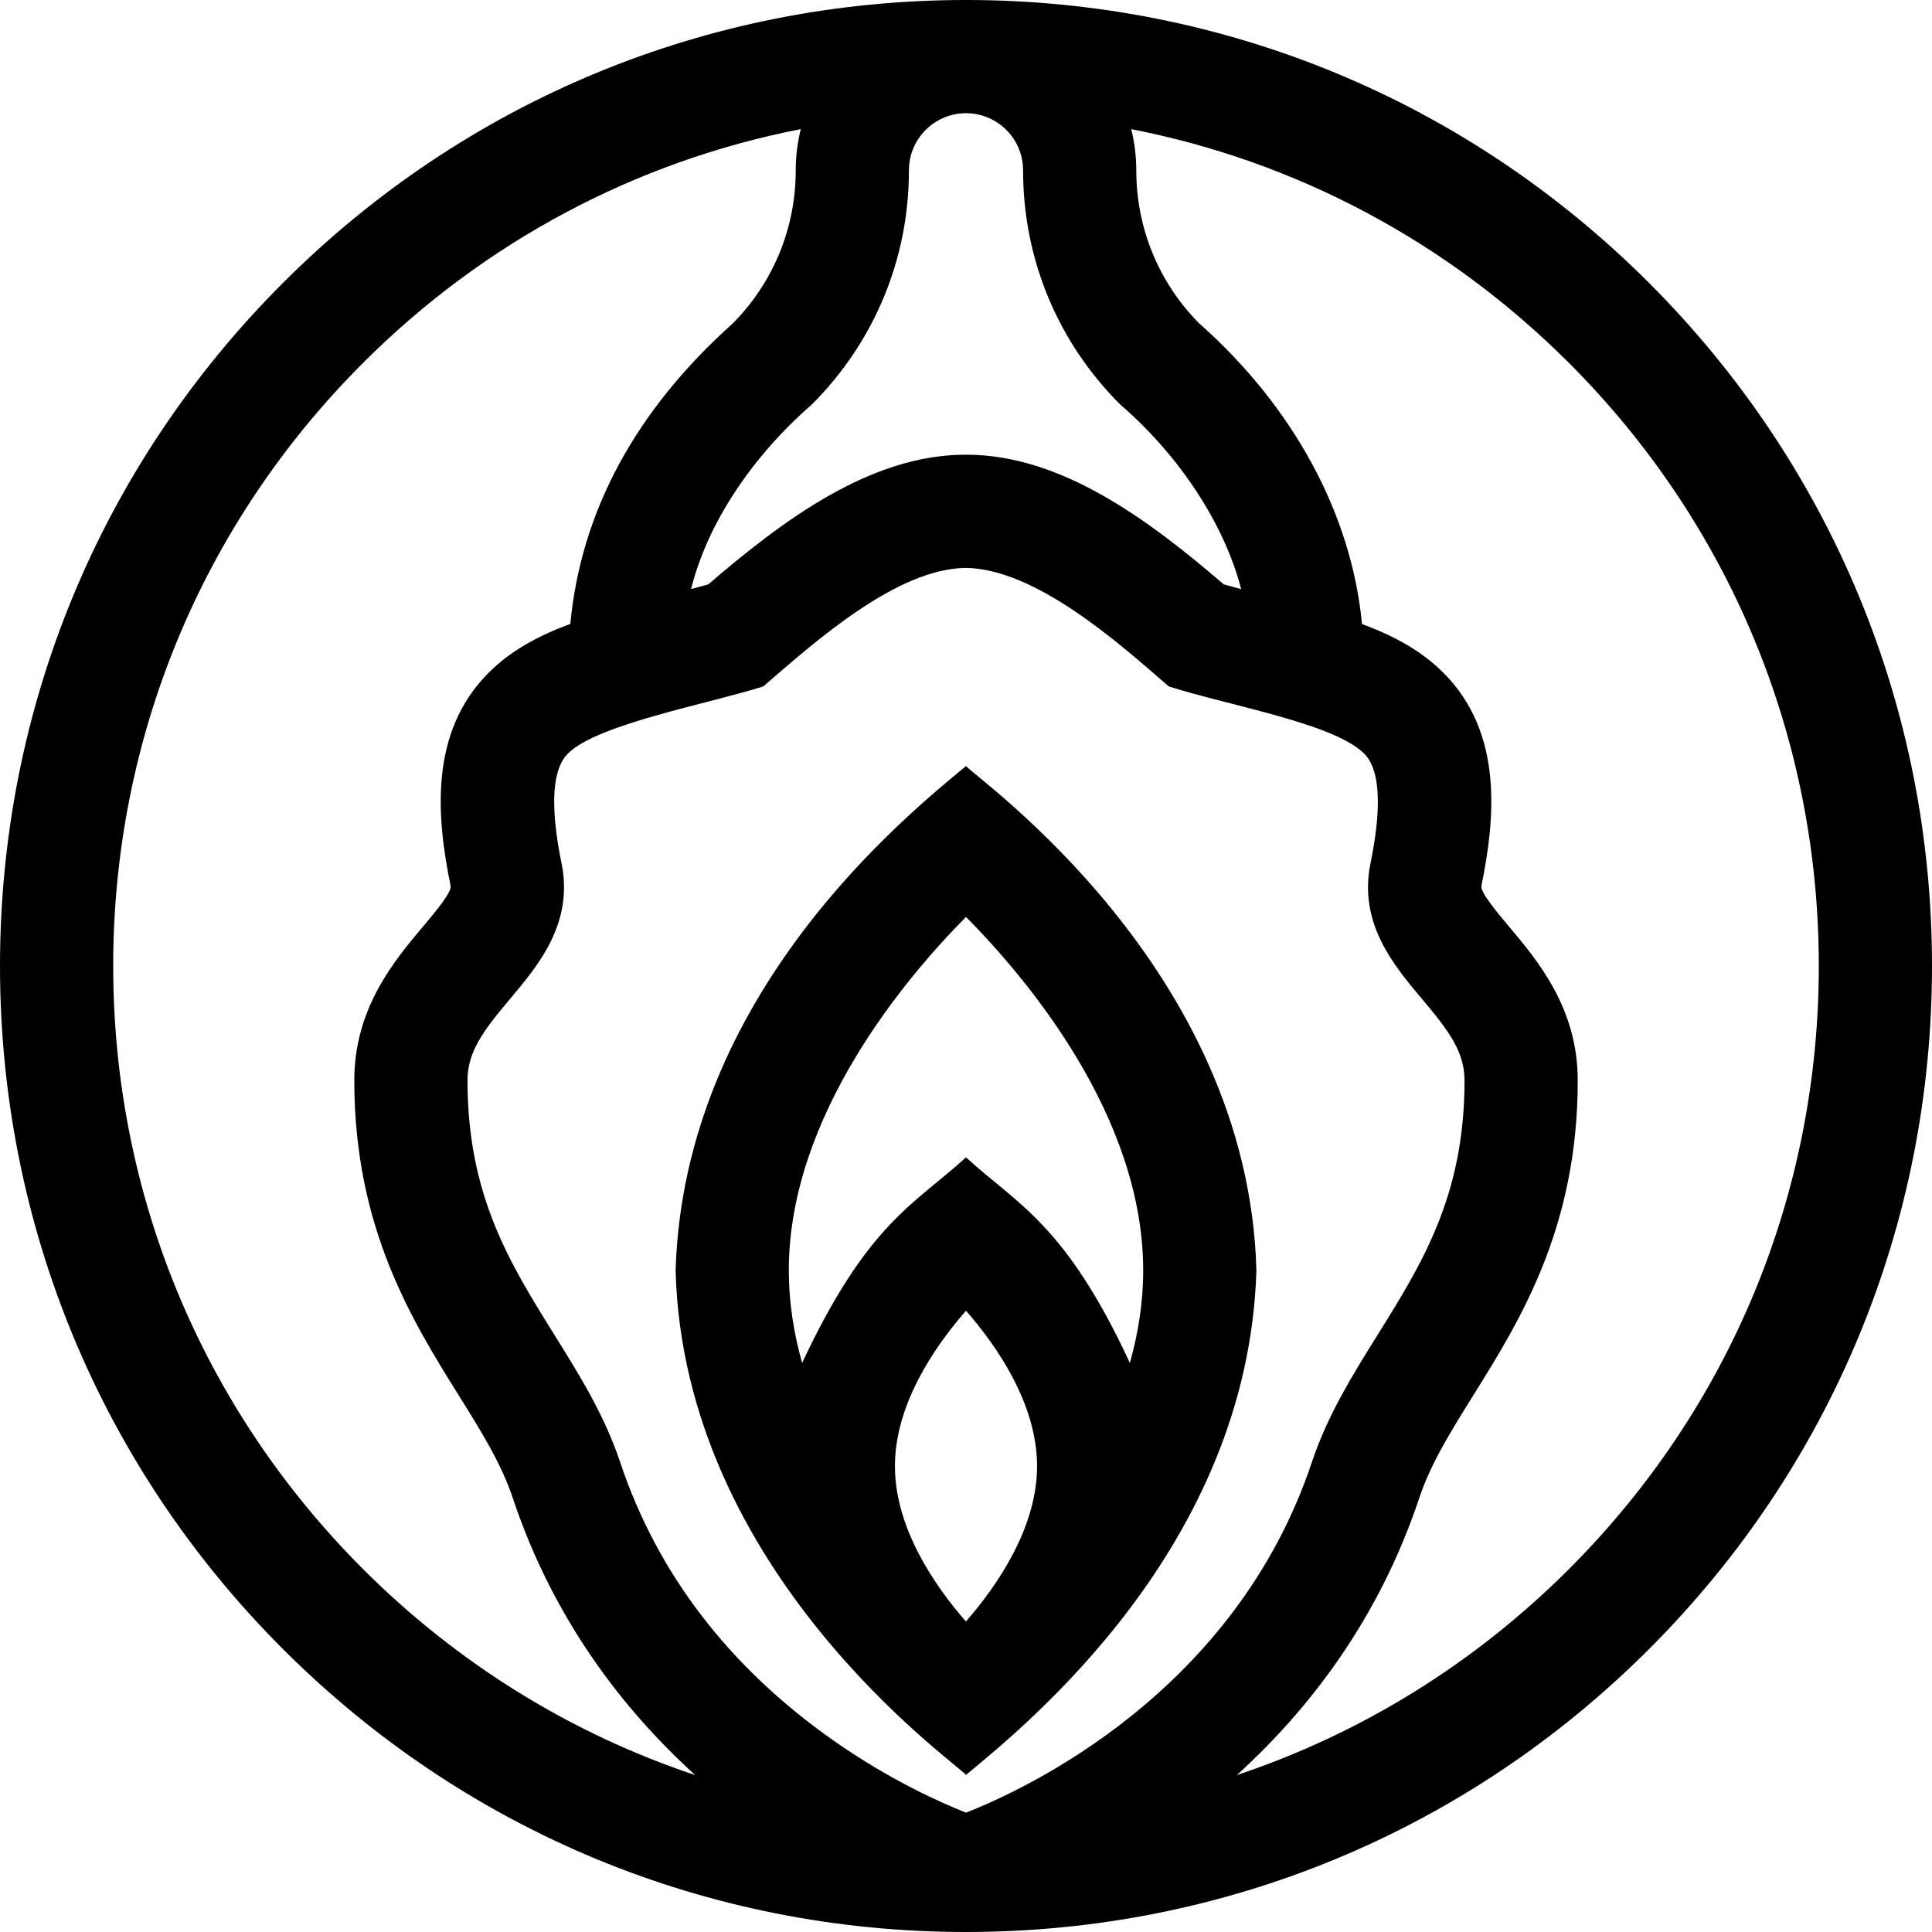 <svg id="Capa_1" enable-background="new 0 0 512 512" height="512" viewBox="0 0 512 512" width="512" xmlns="http://www.w3.org/2000/svg"><g><path d="m179.041 336.688c2.122 80.034 73.878 130.092 76.959 133.692 15.712-13.081 74.762-60.388 76.959-133.691-2.122-80.033-73.878-130.093-76.959-133.69-15.712 13.079-74.763 60.387-76.959 133.689zm58.126 51.858c0-16.445 10.585-31.756 18.834-41.19 8.243 9.428 18.833 24.742 18.833 41.19 0 16.367-10.605 31.715-18.852 41.172-8.241-9.43-18.815-24.733-18.815-41.172zm-28.126-51.858c0-40.907 30.837-77.408 46.959-93.695 16.114 16.277 46.958 52.782 46.958 93.695 0 8.404-1.317 16.616-3.525 24.51-17.226-37.134-30.093-42.185-43.434-54.486-13.826 12.603-26.042 17.396-43.434 54.487-2.207-7.894-3.524-16.107-3.524-24.511z"/><path d="m0 256c0 68.38 26.629 132.667 74.98 181.02 48.353 48.351 112.64 74.98 181.02 74.98s132.667-26.629 181.02-74.98c48.351-48.353 74.98-112.64 74.98-181.02s-26.629-132.667-74.98-181.02c-48.353-48.351-112.64-74.98-181.02-74.98s-132.667 26.629-181.02 74.98c-48.351 48.353-74.98 112.64-74.98 181.02zm256-226c8.34 0 15.125 6.785 15.125 15.125 0 23.433 9.125 45.463 25.695 62.033 16.035 13.815 27.799 32.164 32.099 48.972-1.512-.408-3.037-.823-4.59-1.256-19.856-17.024-42.955-34.374-68.255-34.374-.058 0-.119 0-.178 0-25.264 0-48.358 17.349-68.216 34.374-1.535.428-3.042.838-4.537 1.241 4.309-17.357 16.055-35.022 32.037-48.957 16.57-16.569 25.695-38.601 25.695-62.033 0-8.34 6.785-15.125 15.125-15.125zm-107.188 198.762c-4.647-22.743.286-27.656 1.907-29.271 8.055-7.678 37.212-13.012 51.563-17.585 13.537-11.691 35.308-31.264 53.734-31.405 18.543.295 40.614 20.01 53.71 31.405 16.055 5.121 43.233 9.697 51.563 17.585 1.622 1.615 6.555 6.528 1.908 29.271-3.249 15.897 6.131 27.042 13.668 35.996 7 8.316 11.25 13.919 11.25 21.587 0 30.457-11.199 48.42-23.056 67.437-6.514 10.448-13.249 21.251-17.391 33.676-20.317 60.95-75.649 86.628-91.651 92.911-6.705-2.643-20.356-8.701-35.332-19.247-27.566-19.412-46.524-44.196-56.347-73.664-4.142-12.425-10.877-23.228-17.391-33.676-11.856-19.017-23.056-36.979-23.056-67.437 0-7.668 4.25-13.271 11.25-21.587 7.54-8.954 16.92-20.099 13.671-35.996zm266.994 187.044c-25.167 25.167-55.226 43.66-88.029 54.606 19.104-17.348 37.614-41.252 48.353-73.469 3.018-9.054 8.287-17.505 14.388-27.29 12.295-19.722 27.598-44.266 27.598-83.309 0-19.166-10.576-31.73-18.298-40.905-3.015-3.581-7.57-8.994-7.228-10.672 3.672-17.967 5.838-40.63-10.13-56.533-5.883-5.86-13.086-9.732-21.521-12.868-2.741-28.982-18.077-57.505-43.22-79.738-10.705-10.867-16.594-25.233-16.594-40.504 0-3.76-.469-7.411-1.34-10.905 43.681 8.529 83.848 29.801 116.021 61.975 42.686 42.686 66.194 99.439 66.194 159.806s-23.508 117.12-66.194 159.806zm-385.806-159.806c0-60.367 23.508-117.12 66.194-159.806 32.173-32.174 72.34-53.446 116.021-61.975-.871 3.494-1.34 7.146-1.34 10.906 0 15.286-5.902 29.666-16.627 40.536-25.836 23.128-40.291 49.885-43.104 79.678-8.467 3.141-15.694 7.019-21.595 12.896-15.969 15.903-13.802 38.566-10.13 56.533.343 1.678-4.213 7.091-7.228 10.672-7.723 9.175-18.298 21.739-18.298 40.905 0 39.043 15.303 63.587 27.598 83.309 6.102 9.785 11.37 18.236 14.388 27.29 10.74 32.22 29.252 56.125 48.358 73.474-32.809-10.946-62.873-29.441-88.042-54.611-42.687-42.687-66.195-99.44-66.195-159.807z"/></g></svg>